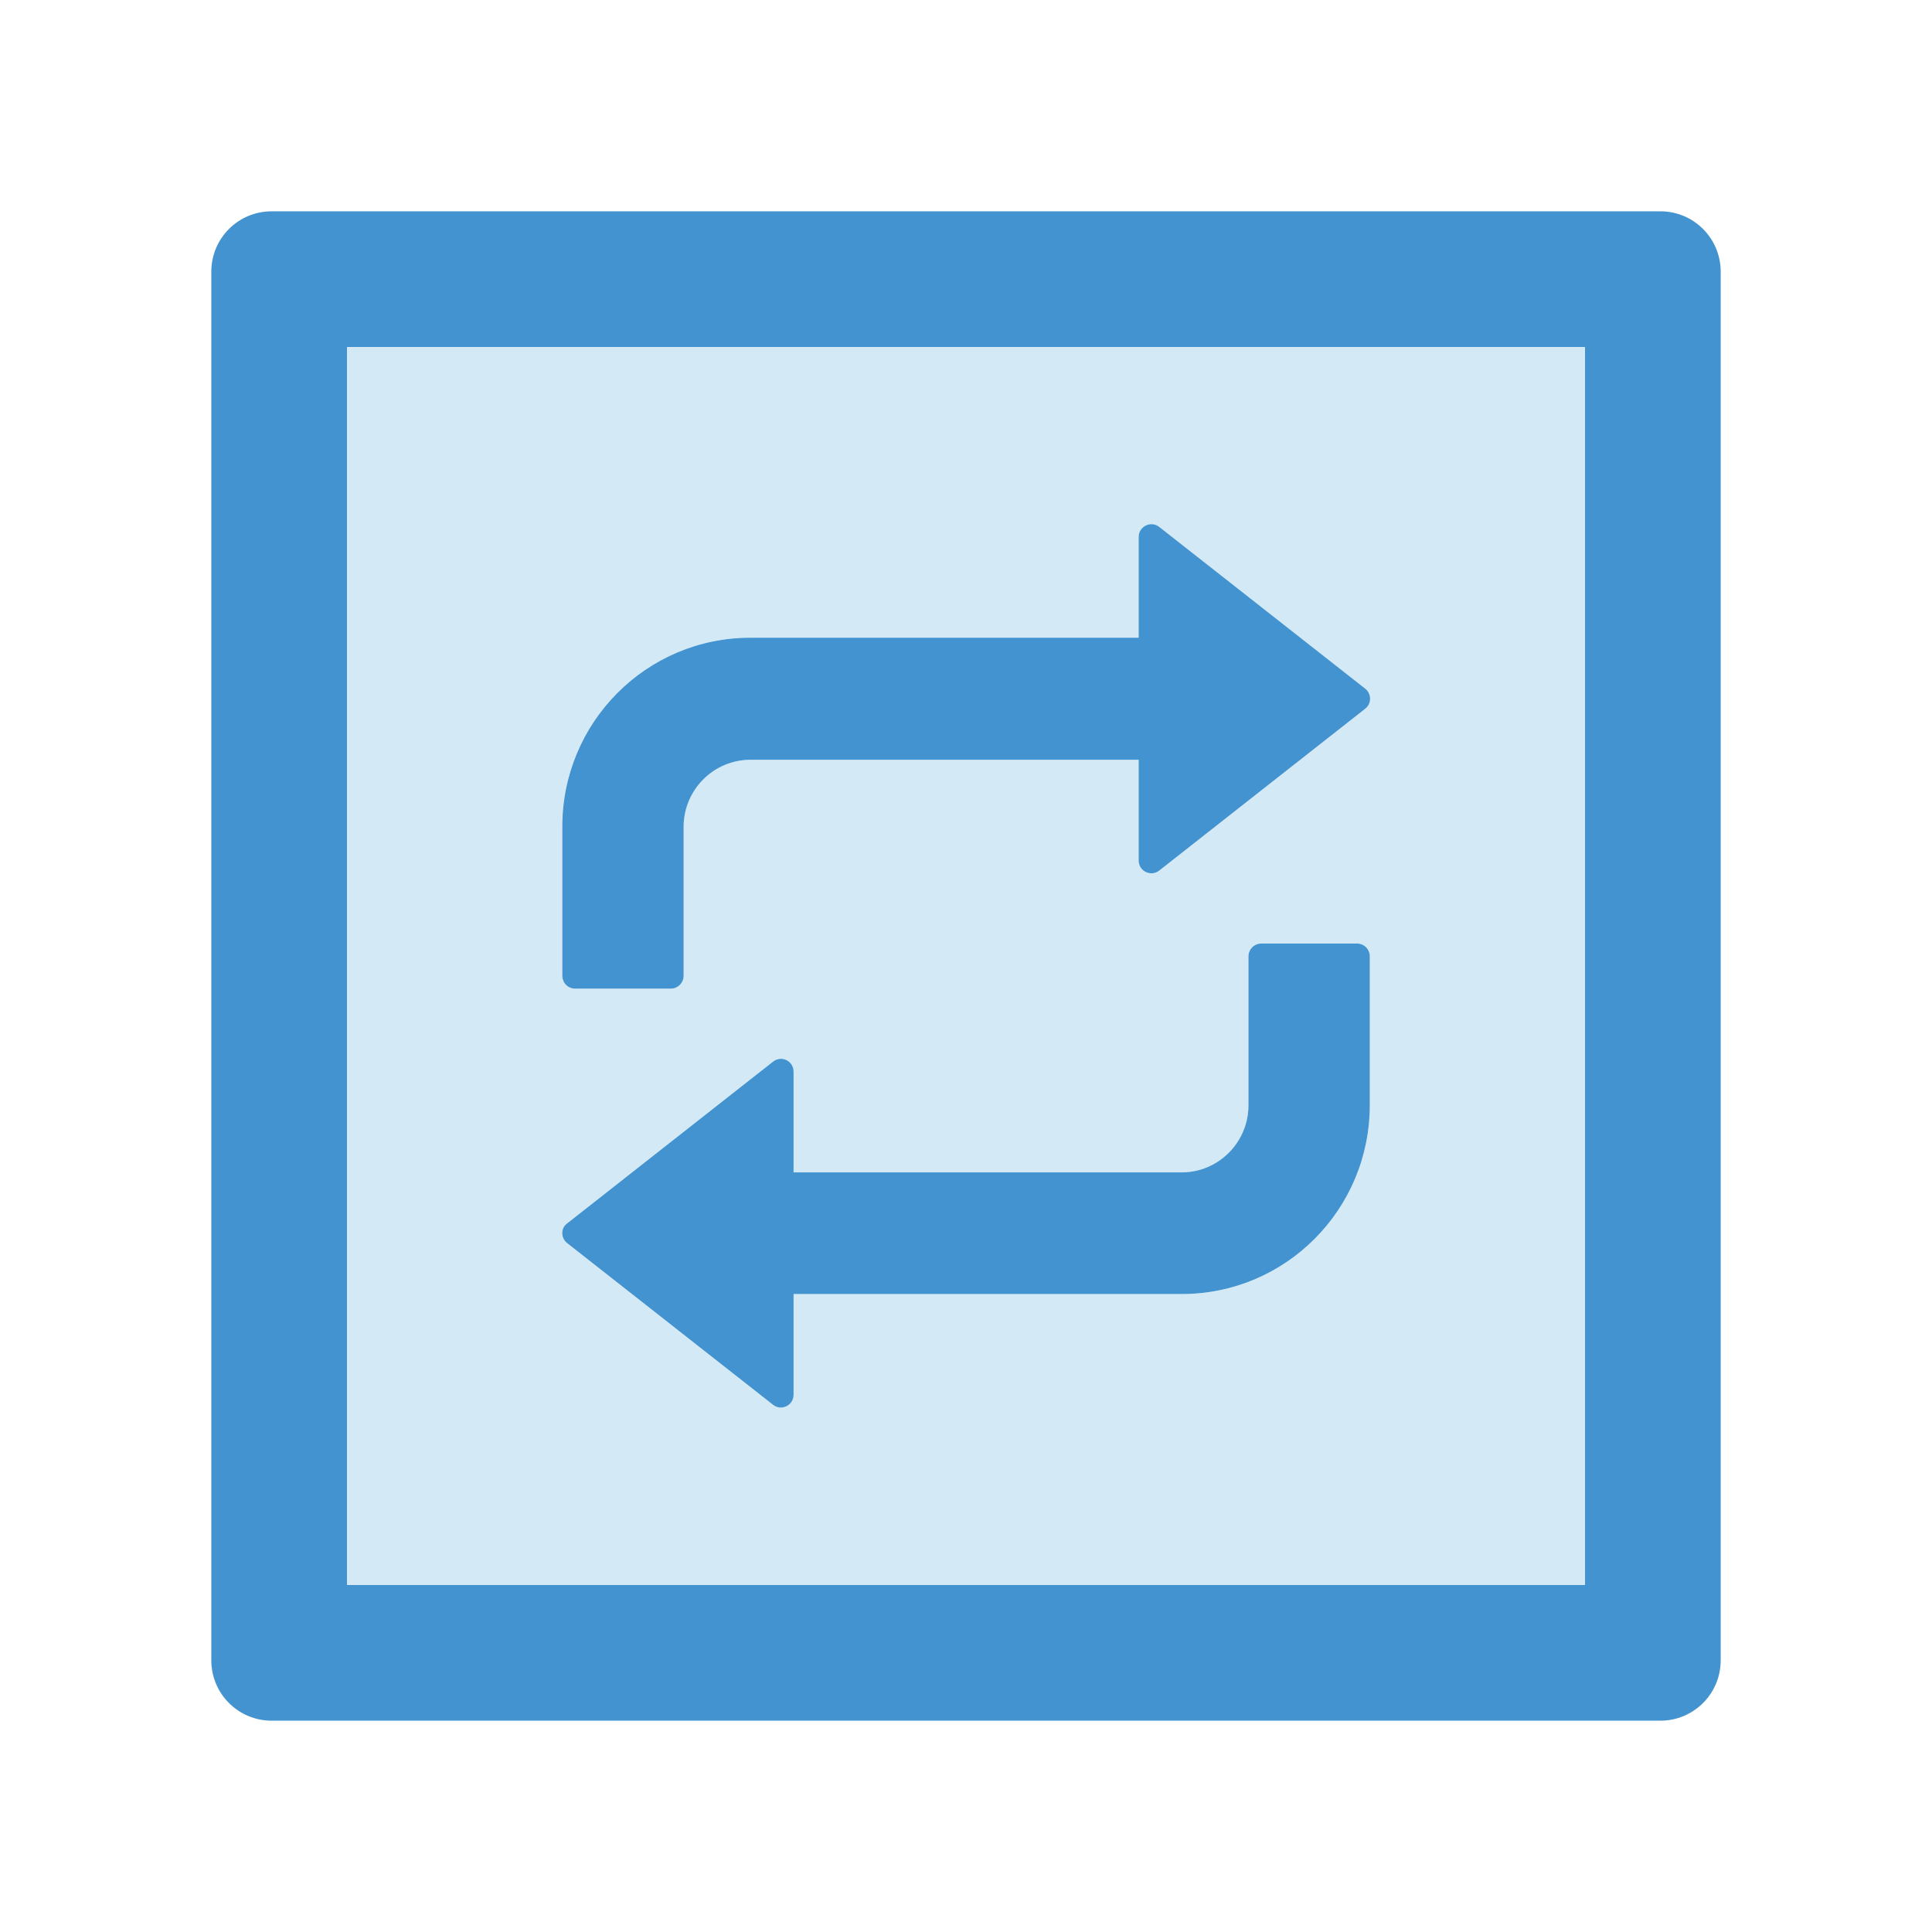 <svg width="24" height="24" viewBox="0 0 24 24" fill="none" xmlns="http://www.w3.org/2000/svg">
<g id="icon/two-tone/application/interaction">
<path id="Vector" d="M20.625 2.625H3.375C2.96 2.625 2.625 2.96 2.625 3.375V20.625C2.625 21.04 2.96 21.375 3.375 21.375H20.625C21.04 21.375 21.375 21.04 21.375 20.625V3.375C21.375 2.96 21.04 2.625 20.625 2.625ZM19.688 19.688H4.312V4.312H19.688V19.688Z" fill="#4293CF"/>
<path id="Vector_2" d="M4.312 19.688H19.688V4.312H4.312V19.688ZM6.984 10.268C6.984 8.972 8.03 7.922 9.321 7.922H14.145V6.67C14.145 6.539 14.297 6.464 14.4 6.546L16.957 8.555C17.039 8.618 17.039 8.742 16.957 8.805L14.4 10.814C14.297 10.896 14.145 10.823 14.145 10.69V9.438H9.323C8.864 9.438 8.491 9.811 8.491 10.273V12.122C8.491 12.211 8.419 12.281 8.332 12.281H7.144C7.055 12.281 6.984 12.211 6.984 12.117V10.268ZM7.045 15.197L9.602 13.188C9.705 13.106 9.858 13.179 9.858 13.312V14.564H14.677C15.136 14.564 15.509 14.191 15.509 13.73V11.88C15.509 11.791 15.581 11.721 15.668 11.721H16.856C16.945 11.721 17.016 11.794 17.016 11.88V13.73C17.016 15.026 15.97 16.076 14.679 16.076H9.858V17.327C9.858 17.459 9.705 17.534 9.602 17.452L7.045 15.443C6.963 15.38 6.963 15.255 7.045 15.197Z" fill="#D4E9F6"/>
<path id="Vector_3" d="M7.144 12.281H8.333C8.419 12.281 8.492 12.211 8.492 12.121V10.272C8.492 9.811 8.865 9.438 9.324 9.438H14.145V10.69C14.145 10.823 14.297 10.896 14.401 10.814L16.958 8.805C17.04 8.742 17.04 8.618 16.958 8.554L14.401 6.546C14.297 6.464 14.145 6.539 14.145 6.67V7.922H9.322C8.03 7.922 6.985 8.972 6.985 10.268V12.117C6.985 12.211 7.055 12.281 7.144 12.281ZM7.046 15.443L9.603 17.451C9.706 17.533 9.858 17.458 9.858 17.327V16.075H14.68C15.971 16.075 17.016 15.025 17.016 13.729V11.88C17.016 11.793 16.946 11.721 16.857 11.721H15.668C15.582 11.721 15.509 11.791 15.509 11.88V13.729C15.509 14.191 15.136 14.564 14.677 14.564H9.858V13.312C9.858 13.178 9.706 13.106 9.603 13.188L7.046 15.197C6.964 15.255 6.964 15.379 7.046 15.443Z" fill="#4293CF"/>
</g>
</svg>

